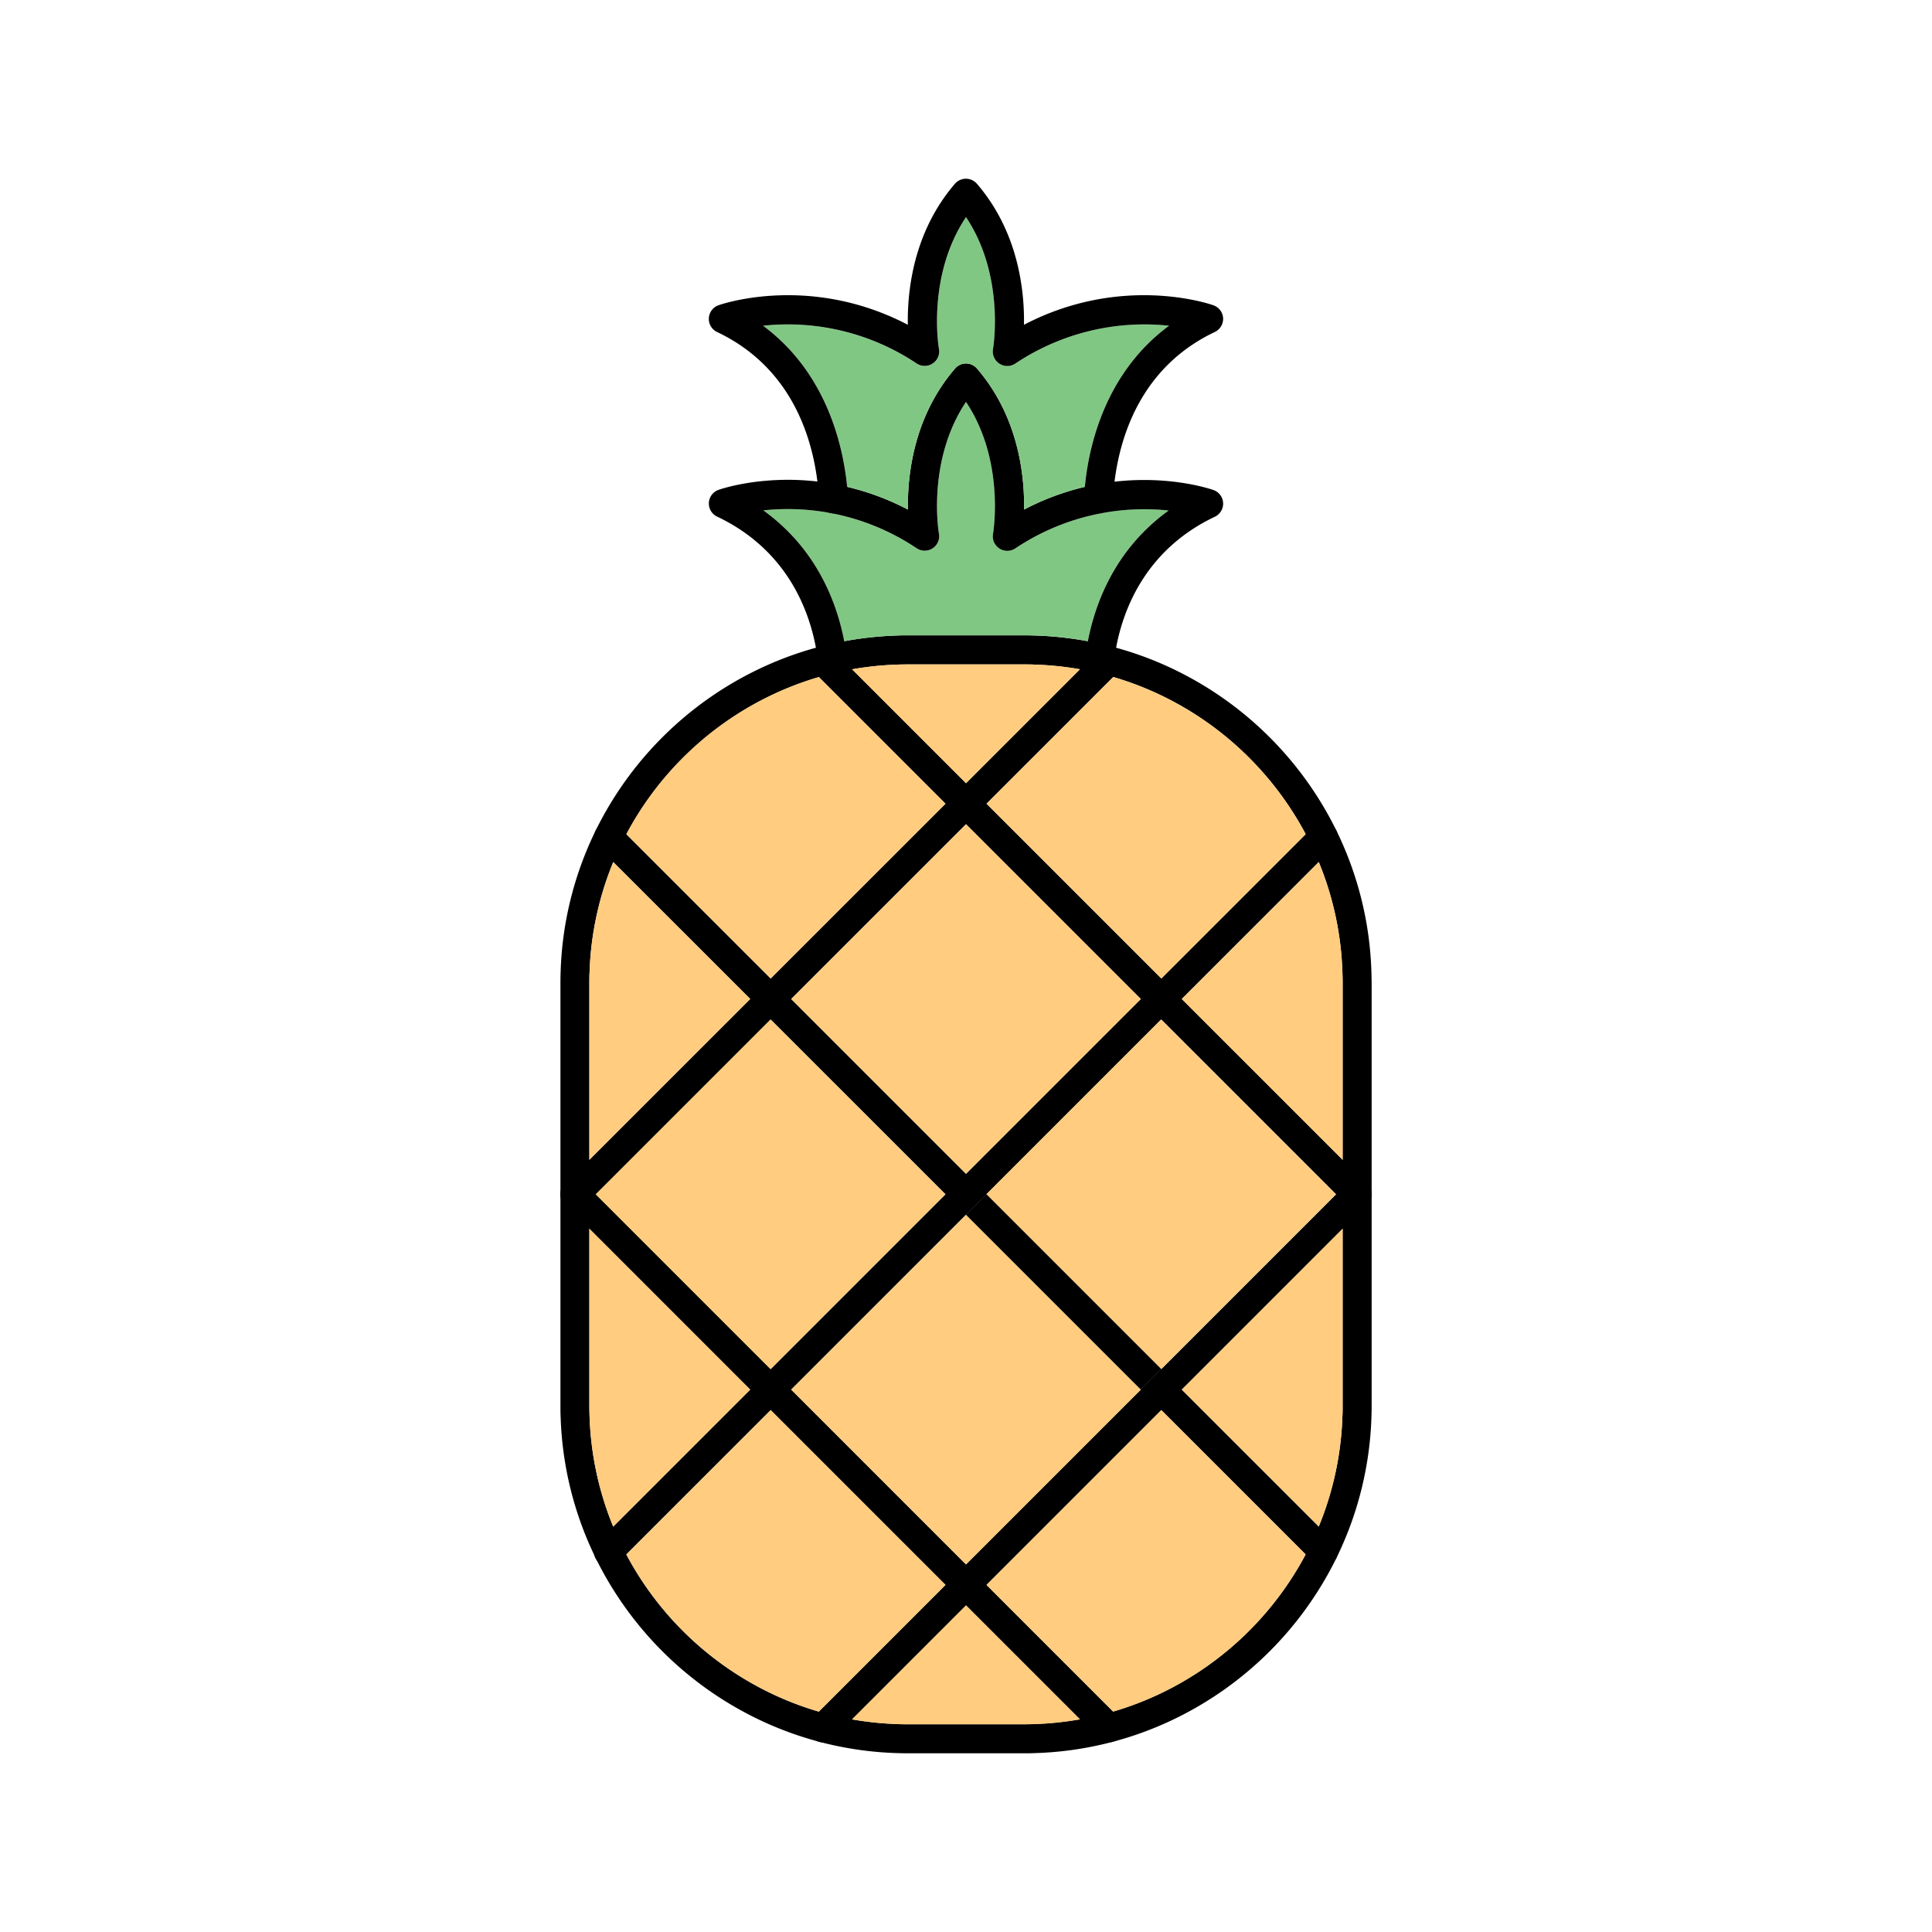 <svg id="Layer_1" viewBox="0 0 1000 1000" xmlns="http://www.w3.org/2000/svg" data-name="Layer 1"><path d="m709.94 618.42a7.52 7.52 0 0 1 -2.2 5.31 7.24 7.24 0 0 1 -1.88 1.37 7.49 7.49 0 0 1 -8.73-1.37l-5.56-5.56-90.49-90.48-10.6-10.61-90.48-90.47-10.61-10.61-68.65-68.65a7.5 7.5 0 0 1 0-10.61 7.62 7.62 0 0 1 1.62-1.23 7.5 7.5 0 0 1 9 1.23l6.52 6.52 3.15 3.15 59 59 10.59 10.59 90.47 90.47 10.6 10.61 83.25 83.24 12.8 12.8a7.43 7.43 0 0 1 2.18 4.93 0 0 0 0 1 0 0s0 0 0 0a0 0 0 0 1 0 0s0 0 0 0a1.27 1.27 0 0 1 .02.37z"/><path d="m500 607.56 10.61 10.61-5.3 5.31-5.31 5.31-10.6-10.62-90.49-90.48-5.3-5.31-5.3-5.3-70.89-70.88-7.68-7.68a7.49 7.49 0 0 1 -1.54-8.38 2.14 2.14 0 0 1 .1-.22 1.74 1.74 0 0 1 .1-.19 7.72 7.72 0 0 1 1.34-1.81 7.49 7.49 0 0 1 10.6 0l3.86 3.85 74.71 74.7 5.31 5.31 5.3 5.3z"/><path d="m690.26 808.43a7.48 7.48 0 0 1 -10.6 0l-3.86-3.85-74.71-74.71-5.31-5.3-5.3-5.3 5.3-5.31 5.31-5.31 5.3 5.31 5.31 5.3 70.89 70.89 7.67 7.67a7.5 7.5 0 0 1 0 10.61z"/><path d="m579.26 899.61a7.52 7.52 0 0 1 -10.61 0l-9.65-9.67-59-59-10.61-10.61-90.48-90.48-10.61-10.59-83.24-83.26-12.79-12.79a7.43 7.43 0 0 1 -2.19-5.08v-.09a7.42 7.42 0 0 1 2.17-5.43 7.24 7.24 0 0 1 1.88-1.37 7.52 7.52 0 0 1 8.73 1.35l96.06 96.06 10.61 10.61 90.47 90.48 79.26 79.26a7.5 7.5 0 0 1 0 10.61z"/><path d="m709.92 618.05a0 0 0 0 1 0 0s0 0 0 0a0 0 0 0 1 0 0s0 0 0 0a7.43 7.43 0 0 1 -2.19 5.08l-12.79 12.87-83.24 83.26-10.61 10.61-90.48 90.48-5.3 5.31-5.31 5.34-59 59-9.67 9.67a7.5 7.5 0 1 1 -10.59-10.67l68.65-68.65 5.31-5.3 5.3-5.31 90.48-90.47 5.3-5.31 101.36-101.36a7.52 7.52 0 0 1 8.73-1.35 7.24 7.24 0 0 1 1.88 1.37 7.42 7.42 0 0 1 2.17 5.43z"/><path d="m690.26 438.52-7.68 7.68-70.89 70.88-5.3 5.3-5.31 5.31-90.47 90.48-5.3 5.31-5.31 5.31-90.47 90.48-5.31 5.3-5.31 5.3-74.71 74.7-3.86 3.85a7.5 7.5 0 1 1 -10.6-10.61l7.67-7.67 70.89-70.89 5.31-5.3 5.31-5.3 90.48-90.49 5.3-5.3 5.3-5.31 90.48-90.48 5.3-5.3 5.31-5.31 74.71-74.69 3.86-3.85a7.49 7.49 0 0 1 10.6 0 7.72 7.72 0 0 1 1.34 1.81 1.74 1.74 0 0 1 .1.19 2.14 2.14 0 0 1 .1.22 7.49 7.49 0 0 1 -1.54 8.38z"/><path d="m579.27 347.35-79.27 79.26-90.49 90.47-106.64 106.65a7.49 7.49 0 0 1 -8.73 1.37 7.24 7.24 0 0 1 -1.88-1.37 7.52 7.52 0 0 1 -2.2-5.31 1.27 1.27 0 0 1 0-.27v-.09a7.43 7.43 0 0 1 2.18-4.93l12.8-12.8 83.25-83.24 10.6-10.61 90.5-90.48 10.61-10.61 59-59 3.14-3.13 6.53-6.53a7.52 7.52 0 0 1 7.2-2 7.81 7.81 0 0 1 3.39 2 7.5 7.5 0 0 1 .01 10.62z"/><path d="m567.08 348a7.41 7.41 0 0 1 -.79-.28l-.16-.07a6.28 6.28 0 0 1 -.81-.43l-.16-.1-.16-.12a2.26 2.26 0 0 1 -.31-.23l-.16-.12a7.13 7.13 0 0 1 -.93-.89c-.13-.15-.25-.3-.37-.46a7.27 7.27 0 0 1 -.92-1.63 4.09 4.09 0 0 1 -.16-.42 0 0 0 0 1 0 0l-3.15 3.16c2.75.48 5.47 1 8.18 1.66zm0 0a7.41 7.41 0 0 1 -.79-.28l-.16-.07a6.28 6.28 0 0 1 -.81-.43l-.16-.1-.16-.12a2.26 2.26 0 0 1 -.31-.23l-.16-.12a7.13 7.13 0 0 1 -.93-.89c-.13-.15-.25-.3-.37-.46a7.27 7.27 0 0 1 -.92-1.63 4.09 4.09 0 0 1 -.16-.42 0 0 0 0 1 0 0l-3.15 3.16c2.75.48 5.47 1 8.18 1.66zm0 0a7.41 7.41 0 0 1 -.79-.28l-.16-.07a6.28 6.28 0 0 1 -.81-.43l-.16-.1-.16-.12a2.26 2.26 0 0 1 -.31-.23l-.16-.12a7.13 7.13 0 0 1 -.93-.89c-.13-.15-.25-.3-.37-.46a7.27 7.27 0 0 1 -.92-1.63 4.09 4.09 0 0 1 -.16-.42 0 0 0 0 1 0 0l-3.15 3.16c2.75.48 5.47 1 8.18 1.66zm0 0a7.41 7.41 0 0 1 -.79-.28l-.16-.08a6.28 6.28 0 0 1 -.81-.43l-.16-.1-.16-.11a2.26 2.26 0 0 1 -.31-.23l-.16-.12a7.13 7.13 0 0 1 -.93-.89c-.13-.15-.25-.3-.37-.46a7.27 7.27 0 0 1 -.92-1.63 4.09 4.09 0 0 1 -.16-.42 0 0 0 0 1 0 0l-3.15 3.16c2.75.48 5.47 1 8.18 1.66zm0 0a7.41 7.41 0 0 1 -.79-.28l-.16-.08a6.28 6.28 0 0 1 -.81-.43l-.16-.1-.16-.11a2.26 2.26 0 0 1 -.31-.23l-.16-.12a7.13 7.13 0 0 1 -.93-.89c-.13-.15-.25-.3-.37-.46a7.27 7.27 0 0 1 -.92-1.63 4.09 4.09 0 0 1 -.16-.42 0 0 0 0 1 0 0l-3.15 3.16c2.75.48 5.47 1 8.18 1.66zm0 0a7.41 7.41 0 0 1 -.79-.28l-.16-.08a6.28 6.28 0 0 1 -.81-.43l-.16-.1-.16-.11a2.26 2.26 0 0 1 -.31-.23l-.16-.12a7.13 7.13 0 0 1 -.93-.89c-.13-.15-.25-.3-.37-.46a7.27 7.27 0 0 1 -.92-1.63 4.09 4.09 0 0 1 -.16-.42 0 0 0 0 1 0 0l-3.15 3.16c2.75.48 5.47 1 8.18 1.66zm0 0a7.41 7.41 0 0 1 -.79-.28l-.16-.08a6.28 6.28 0 0 1 -.81-.43l-.16-.1-.16-.11a2.26 2.26 0 0 1 -.31-.23l-.16-.12a7.13 7.13 0 0 1 -.93-.89c-.13-.15-.25-.3-.37-.46a7.27 7.27 0 0 1 -.92-1.63 4.09 4.09 0 0 1 -.16-.42 0 0 0 0 1 0 0l-3.15 3.16c2.75.48 5.47 1 8.18 1.66zm0 0a7.41 7.41 0 0 1 -.79-.28l-.16-.08a5.25 5.25 0 0 1 -.81-.43l-.16-.1-.16-.11a2.26 2.26 0 0 1 -.31-.23 1 1 0 0 1 -.16-.12 7.13 7.13 0 0 1 -.93-.89c-.13-.15-.25-.3-.37-.46a7.27 7.27 0 0 1 -.92-1.63 3.61 3.61 0 0 1 -.16-.42 0 0 0 0 1 0 0l-3.15 3.16c2.75.48 5.47 1 8.18 1.66h.17zm142.75 154.72a178.37 178.37 0 0 0 -18-72.58 2.14 2.14 0 0 0 -.1-.22 1.74 1.74 0 0 0 -.1-.19 181.27 181.27 0 0 0 -82.72-82.64 178.44 178.44 0 0 0 -31.19-11.82l-1.81-.49c-4.23-1.13-8.5-2.08-12.81-2.88a180.19 180.19 0 0 0 -27-2.94c-2-.08-4.05-.11-6.27-.11h-59.65c-2.22 0-4.27 0-6.25.11a180.45 180.45 0 0 0 -27 2.94q-7.4 1.37-14.63 3.37a178.34 178.34 0 0 0 -31.18 11.82 181.25 181.25 0 0 0 -82.73 82.64 1.74 1.74 0 0 0 -.1.19 2.14 2.14 0 0 0 -.1.22 178.35 178.35 0 0 0 -18 72.56c-.07 2-.11 4.06-.11 6.28v218.39c0 2.22 0 4.28.11 6.25a178.49 178.49 0 0 0 18.13 72.81 181.26 181.26 0 0 0 82.82 82.82 178.25 178.25 0 0 0 72.79 18.14c2 .07 4.08.11 6.27.11h59.64c2.19 0 4.24 0 6.25-.11a178.06 178.06 0 0 0 72.8-18.14 181.28 181.28 0 0 0 82.83-82.82 178.47 178.47 0 0 0 18.13-72.78c.07-2 .11-4.06.11-6.28v-218.37c-.02-2.24-.06-4.3-.13-6.28zm-14.89 224.65c0 2 0 3.91-.11 5.75a163.57 163.57 0 0 1 -12.24 57q-2 4.89-4.36 9.69c-.78 1.59-1.59 3.18-2.43 4.74a166.18 166.18 0 0 1 -73.52 71.2 164 164 0 0 1 -26.1 10.14 160.15 160.15 0 0 1 -17.2 4 165.52 165.52 0 0 1 -23.44 2.46c-1.84.07-3.71.1-5.72.1h-59.64c-2 0-3.88 0-5.74-.1a165.55 165.55 0 0 1 -23.44-2.41 162.58 162.58 0 0 1 -17.2-4 164.38 164.38 0 0 1 -26.1-10.14 166.18 166.18 0 0 1 -73.52-71.2q-1.26-2.34-2.43-4.73-2.34-4.8-4.36-9.69a163.59 163.59 0 0 1 -12.24-57.06c-.07-1.81-.11-3.69-.11-5.72v-218.4c0-2 0-3.91.11-5.75a163.36 163.36 0 0 1 12.25-57q2-4.89 4.35-9.69c.78-1.59 1.59-3.18 2.43-4.74a166.18 166.18 0 0 1 73.52-71.2 164.38 164.38 0 0 1 26.1-10.14q4.24-1.23 8.54-2.24h.07q4.27-1 8.59-1.76a164.22 164.22 0 0 1 23.46-2.48c1.82-.07 3.69-.1 5.72-.1h59.64c2 0 3.9 0 5.74.1a164.23 164.23 0 0 1 23.44 2.41c2.75.48 5.47 1 8.18 1.66h.17l.42.1q4.25 1 8.43 2.22a164.27 164.27 0 0 1 26.09 10.14 166.18 166.18 0 0 1 73.52 71.2q1.26 2.34 2.43 4.73 2.34 4.8 4.35 9.69a163.37 163.37 0 0 1 12.25 57.05c.07 1.82.11 3.69.11 5.73zm-127.86-379.37a7.41 7.41 0 0 1 -.79-.28l-.16-.08a6.28 6.28 0 0 1 -.81-.43l-.16-.1-.16-.11a2.26 2.26 0 0 1 -.31-.23l-.16-.12a7.13 7.13 0 0 1 -.93-.89c-.13-.15-.25-.3-.37-.46a7.27 7.27 0 0 1 -.92-1.63 4.09 4.09 0 0 1 -.16-.42 0 0 0 0 1 0 0l-3.15 3.16c2.75.48 5.47 1 8.18 1.66zm0 0a7.41 7.41 0 0 1 -.79-.28l-.16-.08a6.28 6.28 0 0 1 -.81-.43l-.16-.1-.16-.11a2.26 2.26 0 0 1 -.31-.23l-.16-.12a7.13 7.13 0 0 1 -.93-.89c-.13-.15-.25-.3-.37-.46a7.27 7.27 0 0 1 -.92-1.63 4.09 4.09 0 0 1 -.16-.42 0 0 0 0 1 0 0l-3.15 3.16c2.75.48 5.47 1 8.18 1.66zm0 0a7.41 7.41 0 0 1 -.79-.28l-.16-.08a6.28 6.28 0 0 1 -.81-.43l-.16-.1-.16-.11a2.26 2.26 0 0 1 -.31-.23l-.16-.12a7.13 7.13 0 0 1 -.93-.89c-.13-.15-.25-.3-.37-.46a7.27 7.27 0 0 1 -.92-1.63 4.09 4.09 0 0 1 -.16-.42 0 0 0 0 1 0 0l-3.15 3.16c2.75.48 5.47 1 8.18 1.66zm0 0a7.41 7.41 0 0 1 -.79-.28l-.16-.08a6.28 6.28 0 0 1 -.81-.43l-.16-.1-.16-.11a2.26 2.26 0 0 1 -.31-.23l-.16-.12a7.13 7.13 0 0 1 -.93-.89c-.13-.15-.25-.3-.37-.46a7.27 7.27 0 0 1 -.92-1.63 4.09 4.09 0 0 1 -.16-.42 0 0 0 0 1 0 0l-3.15 3.16c2.75.48 5.47 1 8.18 1.66zm0 0a7.41 7.41 0 0 1 -.79-.28l-.16-.08a6.28 6.28 0 0 1 -.81-.43l-.16-.1-.16-.11a2.26 2.26 0 0 1 -.31-.23l-.16-.12a7.13 7.13 0 0 1 -.93-.89c-.13-.15-.25-.3-.37-.46a7.27 7.27 0 0 1 -.92-1.63 4.09 4.09 0 0 1 -.16-.42 0 0 0 0 1 0 0l-3.15 3.16c2.75.48 5.47 1 8.18 1.66zm0 0a7.41 7.41 0 0 1 -.79-.28l-.16-.07a6.28 6.28 0 0 1 -.81-.43l-.16-.1-.16-.12a2.26 2.26 0 0 1 -.31-.23l-.16-.12a7.13 7.13 0 0 1 -.93-.89c-.13-.15-.25-.3-.37-.46a7.27 7.27 0 0 1 -.92-1.63 4.09 4.09 0 0 1 -.16-.42 0 0 0 0 1 0 0l-3.15 3.16c2.75.48 5.47 1 8.18 1.66zm0 0a7.41 7.41 0 0 1 -.79-.28l-.16-.07a6.28 6.28 0 0 1 -.81-.43l-.16-.1-.16-.12a2.26 2.26 0 0 1 -.31-.23l-.16-.12a7.13 7.13 0 0 1 -.93-.89c-.13-.15-.25-.3-.37-.46a7.27 7.27 0 0 1 -.92-1.63 4.09 4.09 0 0 1 -.16-.42 0 0 0 0 1 0 0l-3.15 3.16c2.75.48 5.47 1 8.18 1.66zm0 0a7.41 7.41 0 0 1 -.79-.28l-.16-.07a6.28 6.28 0 0 1 -.81-.43l-.16-.1-.16-.12a2.26 2.26 0 0 1 -.31-.23l-.16-.12a7.13 7.13 0 0 1 -.93-.89c-.13-.15-.25-.3-.37-.46a7.27 7.27 0 0 1 -.92-1.63 4.09 4.09 0 0 1 -.16-.42 0 0 0 0 1 0 0l-3.15 3.16c2.75.48 5.47 1 8.18 1.66z"/><g fill="#ffcc80"><path d="m694.94 636v91.35c0 2 0 3.91-.11 5.75a163.57 163.57 0 0 1 -12.24 57l-70.89-70.84z"/><path d="m388.3 719.26-70.89 70.89a163.59 163.59 0 0 1 -12.24-57.06c-.07-1.81-.11-3.69-.11-5.72v-91.37z"/><path d="m489.39 820.35-65.57 65.57a164.38 164.38 0 0 1 -26.1-10.14 166.18 166.18 0 0 1 -73.52-71.2l74.71-74.7z"/><path d="m559 889.94a165.52 165.52 0 0 1 -23.44 2.46c-1.84.07-3.71.1-5.72.1h-59.66c-2 0-3.88 0-5.74-.1a165.55 165.55 0 0 1 -23.44-2.46l59-59z"/><path d="m675.8 804.58a166.18 166.18 0 0 1 -73.52 71.2 164 164 0 0 1 -26.1 10.14l-65.57-65.57 90.48-90.48z"/><path d="m590.48 719.27-90.48 90.47-90.47-90.47 90.47-90.48z"/><path d="m537.11 554.19h127.95v127.96h-127.95z" transform="matrix(.707 -.707 .707 .707 -261.06 606.09)"/></g><path d="m601.09 708.65-5.31 5.31-5.3 5.31-90.48-90.48 5.31-5.31 5.3-5.31z"/><path d="m694.94 509v91.34l-83.25-83.24 70.89-70.88a163.37 163.37 0 0 1 12.25 57.05c.07 1.8.11 3.67.11 5.73z" fill="#ffcc80"/><path d="m590.48 517.08-90.48 90.48-90.48-90.48 90.49-90.47z" fill="#ffcc80"/><path d="m334.93 554.19h127.96v127.97h-127.96z" fill="#ffcc80" transform="matrix(.707 -.707 .707 .707 -320.28 463.17)"/><path d="m388.31 517.08-83.25 83.24v-91.32c0-2 0-3.91.11-5.75a163.36 163.36 0 0 1 12.25-57z" fill="#ffcc80"/><path d="m675.8 431.77-74.71 74.69-90.47-90.46 65.57-65.57a164.27 164.27 0 0 1 26.09 10.14 166.18 166.18 0 0 1 73.52 71.2z" fill="#ffcc80"/><path d="m559 346.41-59 59-59-59a164.22 164.22 0 0 1 23.46-2.41c1.82-.07 3.69-.1 5.72-.1h59.64c2 0 3.9 0 5.74.1a164.23 164.23 0 0 1 23.44 2.41z" fill="#ffcc80"/><path d="m489.39 416-90.48 90.47-74.71-74.7a166.18 166.18 0 0 1 73.52-71.2 164.38 164.38 0 0 1 26.1-10.14z" fill="#ffcc80"/><path d="m604.87 264.22c-27.72 20-38 47.92-41.82 67.68a180.19 180.19 0 0 0 -27-2.94c-2-.08-4.05-.11-6.27-.11h-59.6c-2.22 0-4.27 0-6.25.11a180.45 180.45 0 0 0 -27 2.94c-3.78-19.78-14.12-47.74-41.88-67.73a119.78 119.78 0 0 1 79.39 19.62 7.5 7.5 0 0 0 11.56-7.58c-.07-.4-6.37-37.66 14-68.19 20.39 30.53 14.09 67.79 14 68.18a7.5 7.5 0 0 0 11.52 7.59 120.15 120.15 0 0 1 79.35-19.57z" fill="#81c784"/><path d="m633.08 260.29a7.5 7.5 0 0 1 -4.27 7.17c-35.61 16.91-47.33 47.5-51.12 67.81 0 .08 0 .16-.05.24-.41 2.23-.73 4.33-1 6.27a7.5 7.5 0 0 1 -7.43 6.58 7.26 7.26 0 0 1 -.93-.06 4.85 4.85 0 0 1 -.55-.09l-.42-.1h-.17-.09a7.41 7.41 0 0 1 -.79-.28l-.16-.08a6.28 6.28 0 0 1 -.81-.43l-.16-.1-.13-.22a2.26 2.26 0 0 1 -.31-.23l-.16-.12a7.13 7.13 0 0 1 -.93-.89 5.32 5.32 0 0 1 -.37-.46 7.27 7.27 0 0 1 -.92-1.63 4.09 4.09 0 0 1 -.16-.42 0 0 0 0 1 0 0 7.55 7.55 0 0 1 -.34-3.33c.31-2.47.72-5.17 1.26-8 3.79-19.76 14.1-47.69 41.82-67.68a120.15 120.15 0 0 0 -79.32 19.57 7.5 7.5 0 0 1 -11.57-7.61c.07-.39 6.37-37.65-14-68.18-20.41 30.53-14.11 67.79-14 68.19a7.5 7.5 0 0 1 -11.52 7.58 119.78 119.78 0 0 0 -79.39-19.62c27.76 20 38.1 47.95 41.88 67.73.55 2.87 1 5.57 1.27 8a7.5 7.5 0 0 1 -5.78 8.23h-.07l-.67.11a7.5 7.5 0 0 1 -8.36-6.52c-.24-1.94-.56-4-1-6.27 0-.08 0-.16-.05-.24-3.79-20.31-15.51-50.9-51.12-67.81a7.5 7.5 0 0 1 .72-13.85c1.39-.49 22.34-7.64 51.21-4.32a128.68 128.68 0 0 1 15.37 2.77 133.7 133.7 0 0 1 31.45 11.75c-.3-17.83 2.94-48.09 24.39-73a7.48 7.48 0 0 1 5.68-2.61 7.57 7.57 0 0 1 5.68 2.61c21.43 24.88 24.67 55.14 24.37 73a133.7 133.7 0 0 1 31.45-11.75 128.68 128.68 0 0 1 15.37-2.68c28.87-3.32 49.82 3.83 51.21 4.32a7.48 7.48 0 0 1 4.99 6.65z"/><path d="m605.08 168.59c-33.08 24.48-41.53 62.41-43.57 83.41a133.7 133.7 0 0 0 -31.45 11.75c.3-17.83-2.94-48.09-24.37-73a7.57 7.57 0 0 0 -5.68-2.61 7.48 7.48 0 0 0 -5.68 2.61c-21.45 24.88-24.69 55.14-24.39 73a133.7 133.7 0 0 0 -31.45-11.75c-2-21-10.46-58.9-43.57-83.37a120.13 120.13 0 0 1 79.53 19.55 7.5 7.5 0 0 0 11.55-7.61c-.07-.4-6.37-37.67 14-68.2 20.39 30.53 14.09 67.8 14 68.19a7.5 7.5 0 0 0 11.52 7.59 120.16 120.16 0 0 1 79.56-19.56z" fill="#81c784"/><path d="m633.08 164.65a7.51 7.51 0 0 1 -4.27 7.17c-37.75 17.92-48.92 53.15-51.93 77.47-.42 3.33-.68 6.46-.83 9.31a7.51 7.51 0 0 1 -7.48 7.1h-.42a7.51 7.51 0 0 1 -7.08-7.9c.09-1.75.23-3.7.44-5.82 2-21 10.45-58.9 43.57-83.38a120.16 120.16 0 0 0 -79.53 19.56 7.5 7.5 0 0 1 -11.55-7.6c.07-.39 6.37-37.66-14-68.19-20.41 30.53-14.11 67.8-14 68.2a7.5 7.5 0 0 1 -11.52 7.58 120.13 120.13 0 0 0 -79.53-19.55c33.05 24.47 41.5 62.4 43.54 83.4.21 2.12.35 4.07.44 5.82a7.5 7.5 0 1 1 -15 .81c-.15-2.85-.41-6-.83-9.31-3-24.32-14.18-59.55-51.93-77.47a7.5 7.5 0 0 1 .72-13.85c2.07-.73 47.59-16.26 98 10.11-.3-17.83 2.94-48.09 24.39-73a7.51 7.51 0 0 1 11.36 0c21.43 24.89 24.67 55.15 24.37 73 50.44-26.37 96-10.84 98-10.11a7.48 7.48 0 0 1 5.07 6.65z"/></svg>